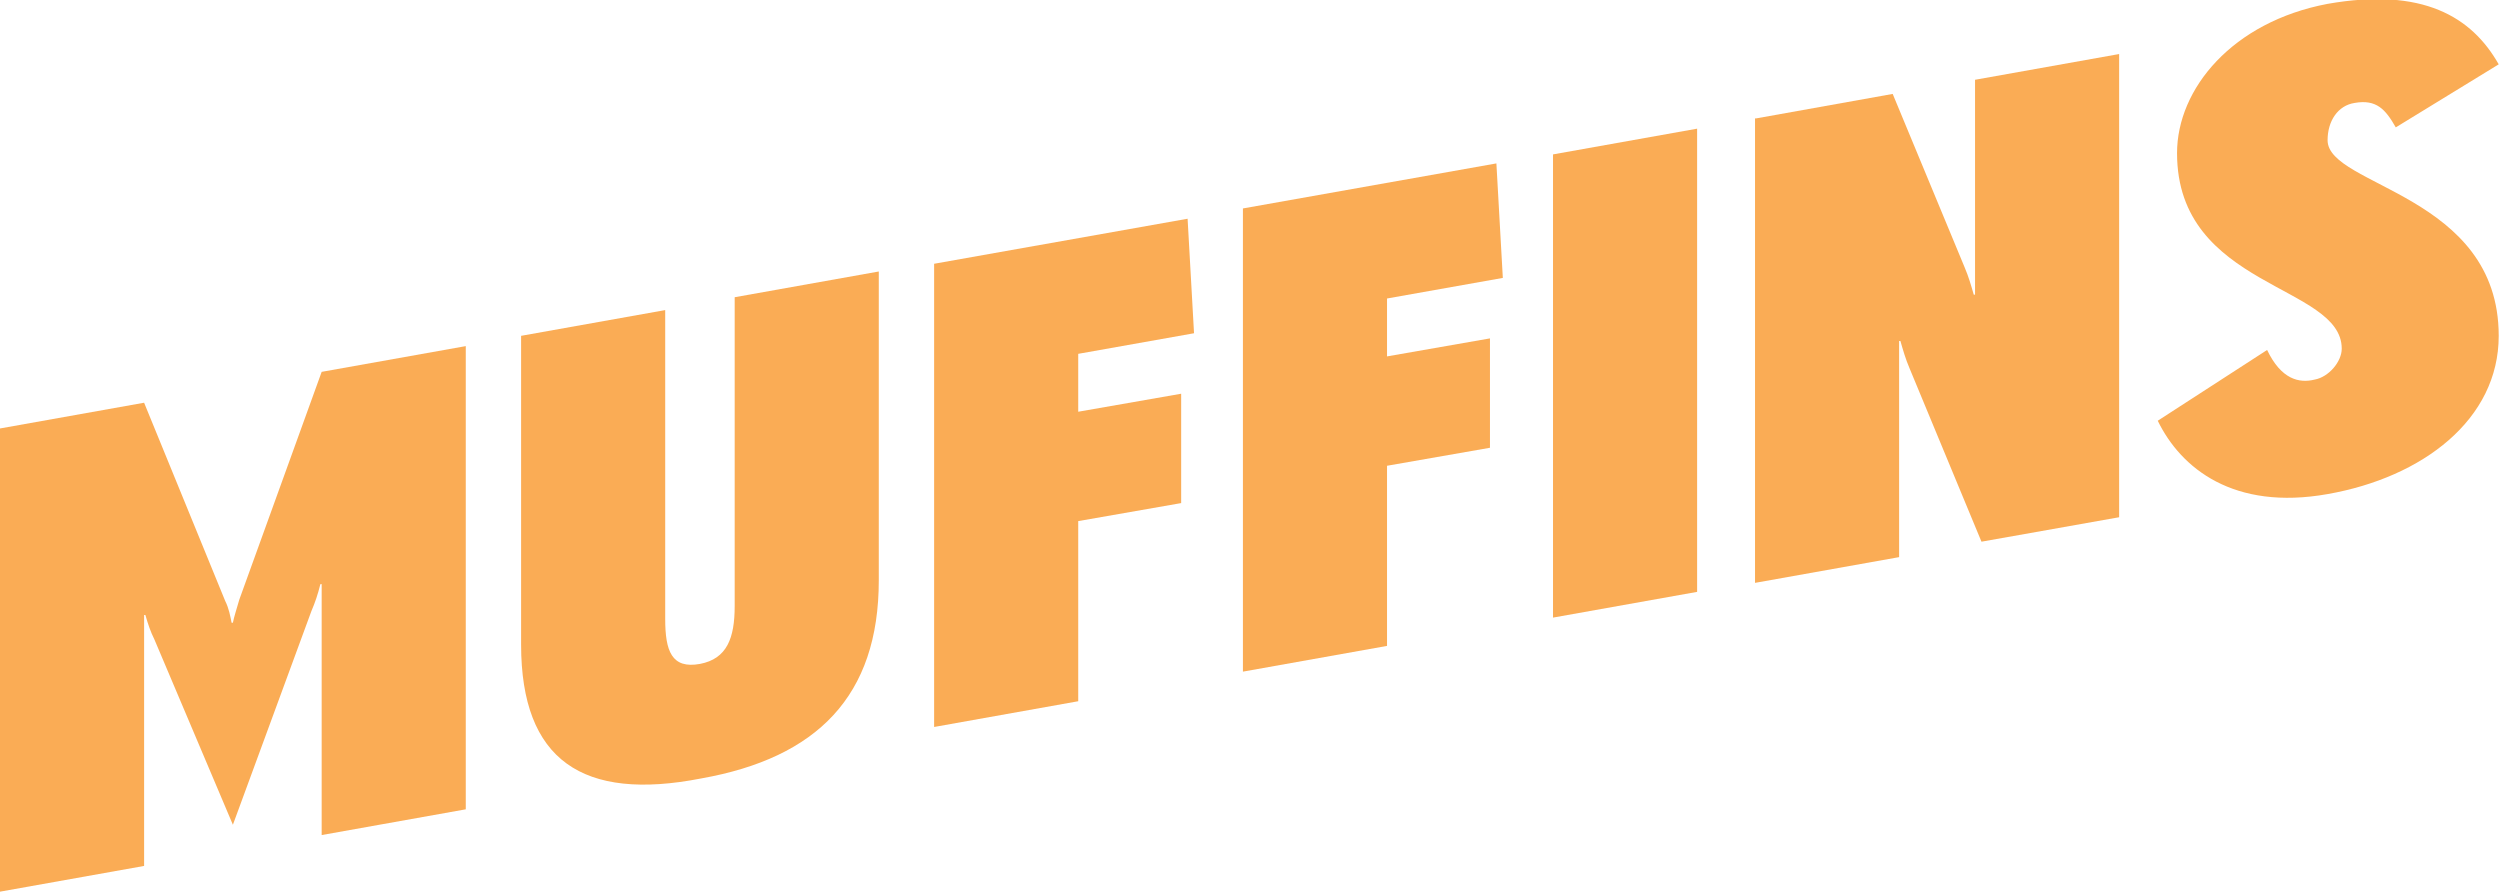 <?xml version="1.0" encoding="utf-8"?>
<!-- Generator: Adobe Illustrator 18.1.1, SVG Export Plug-In . SVG Version: 6.00 Build 0)  -->
<svg version="1.1" id="Layer_1" xmlns="http://www.w3.org/2000/svg" xmlns:xlink="http://www.w3.org/1999/xlink" x="0px" y="0px"
	 viewBox="0 0 194.3 69.3" enable-background="new 0 0 194.3 69.3" xml:space="preserve">
<path fill="#FAAC55" d="M0,33.3l11.2-2l6.3,15.4c0.3,0.6,0.4,1.2,0.5,1.7l0.1,0c0.1-0.5,0.3-1.1,0.5-1.8L25,28.9l11.2-2v36l-11.2,2
	V45.4l-0.1,0c-0.2,0.8-0.4,1.4-0.7,2.1l-6.1,16.6L12,49.7c-0.3-0.6-0.5-1.2-0.7-1.9l-0.1,0v19.5L0,69.3V33.3z"/>
<path fill="#FAAC55" d="M40.5,50.1v-24l11.2-2v24c0,2.5,0.5,3.9,2.7,3.5c2.1-0.4,2.7-2,2.7-4.5v-24l11.2-2v24
	c0,9-4.8,13.8-13.8,15.4C45.3,62.3,40.5,59.1,40.5,50.1z"/>
<path fill="#FAAC55" d="M72.6,20.5L92.3,17l0.5,8.9l-9,1.6V32l8-1.4v8.5l-8,1.4v14l-11.2,2V20.5z"/>
<path fill="#FAAC55" d="M96.6,16.2l19.7-3.5l0.5,8.9l-9,1.6v4.5l8-1.4v8.5l-8,1.4v14l-11.2,2V16.2z"/>
<path fill="#FAAC55" d="M120.7,12l11.2-2v36l-11.2,2V12z"/>
<path fill="#FAAC55" d="M136.5,9.2l10.6-1.9l5.6,13.5c0.3,0.7,0.5,1.4,0.7,2.1l0.1,0V6.2l11.2-2v36L154,42.1l-5.6-13.5
	c-0.3-0.7-0.5-1.4-0.7-2.1l-0.1,0v16.8l-11.2,2V9.2z"/>
<path fill="#FAAC55" d="M167.7,32.7l8.5-5.5c1.1,2.3,2.5,2.6,3.7,2.3c1.1-0.2,2.1-1.4,2.1-2.4c0-5-12.8-4.7-12.8-15.2
	c0-5,4.3-10.2,11.7-11.6c7.4-1.3,11.2,1,13.3,4.7l-8,4.9c-0.8-1.4-1.5-2.2-3.2-1.9c-1.3,0.2-2.1,1.4-2.1,2.9
	c0,3.6,13.3,4.2,13.3,15.2c0,6.5-5.9,11-13.3,12.3C173.6,39.7,169.5,36.4,167.7,32.7z"/>
</svg>
